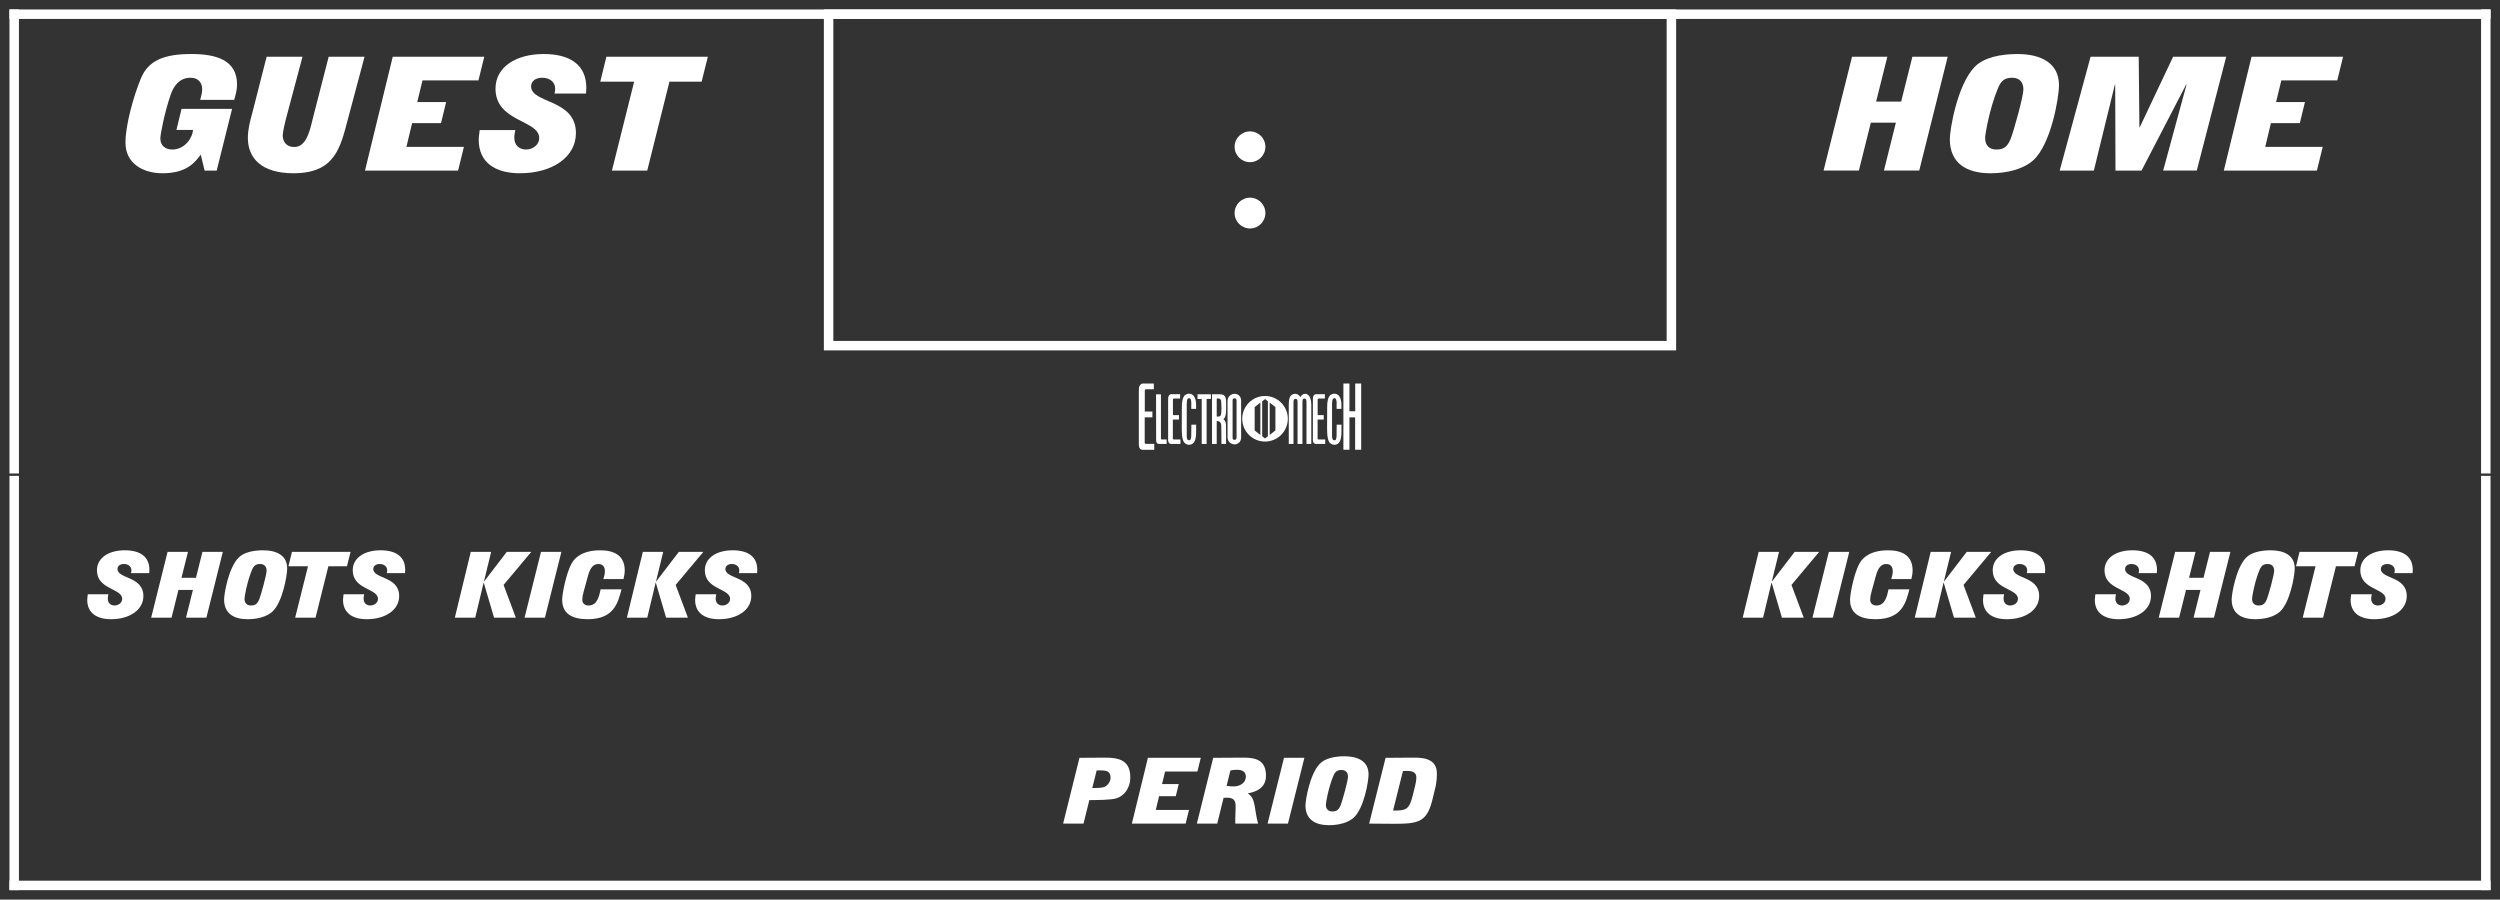 <?xml version='1.0' encoding='utf-8'?>
<ns0:svg xmlns:ns0="http://www.w3.org/2000/svg" enable-background="new 0 0 264 95" version="1.1" viewBox="0 0 264 95" x="0px" y="0px" xml:space="preserve">
<ns0:rect x="0" y="0" width="264" height="95" fill="#333333" stroke="none"/>
<ns0:g id="Accent_Striping">
	<ns0:rect fill="#ffffff" height="1" width="262" x="1" y="93" />
	<ns0:rect fill="#ffffff" height="43.75" width="1" x="1" y="50.25" />
	<ns0:rect fill="#ffffff" height="43.75" width="1" x="262" y="50.25" />
	<ns0:rect fill="#ffffff" height="1" width="262" x="1" y="1" />
	<ns0:rect fill="#ffffff" height="49" width="1" x="1" y="1" />
	<ns0:rect fill="#ffffff" height="49" width="1" x="262" y="1" />
	<ns0:path d="M87,1v36h90V1H87z M176,36H88V2h88V36z" fill="#ffffff" />
</ns0:g>
<ns0:g id="Captions">
	<ns0:g fill="#ffffff">
		<ns0:path d="M113.992,80.026l2.684-0.02c1.52-0.01,2.682,0.299,2.682,2.084c0,1.197-0.703,1.96-1.432,2.201    c-0.591,0.202-2.18,0.192-2.892,0.202l-0.616,2.48h-2.153L113.992,80.026z M115.347,83.211h0.321c0.321,0,0.825-0.029,1.016-0.136    c0.339-0.192,0.591-0.578,0.591-0.936c0-0.724-0.486-0.782-0.973-0.782h-0.495L115.347,83.211z" fill="#ffffff" />
		<ns0:path d="M121.219,80.026h5.582l-0.355,1.447h-3.412l-0.321,1.322h1.763l-0.313,1.283h-1.763l-0.348,1.448h3.508    l-0.356,1.447h-5.678L121.219,80.026z" fill="#ffffff" />
		<ns0:path d="M128.114,80.026l3.23-0.02c1.328,0,2.344,0.299,2.344,1.92c0,1.409-1.268,1.737-1.91,1.844v0.02    c0.869,0.54,0.66,1.737,1.078,3.185h-2.406c0-0.106-0.008-0.212-0.008-0.309c0-0.512,0.043-1.023,0.043-1.534    c0-0.676-0.277-0.898-0.946-0.898c-0.105,0-0.226,0.01-0.33,0.019l-0.669,2.722h-2.152L128.114,80.026z M129.529,82.989    c0.243,0.038,0.504,0.058,0.756,0.058c0.65,0,1.275-0.386,1.275-1.014c0-0.521-0.33-0.743-0.938-0.743    c-0.234,0-0.469,0.02-0.694,0.077L129.529,82.989z" fill="#ffffff" />
		<ns0:path d="M133.855,86.975l1.736-6.948h2.153l-1.737,6.948H133.855z" fill="#ffffff" />
		<ns0:path d="M137.859,85.054c0-0.579,0.451-3.3,1.51-4.4c0.557-0.579,1.58-0.792,2.613-0.792    c1.451,0,2.536,0.561,2.536,1.901c0,0.782-0.495,3.619-1.571,4.585c-0.59,0.53-1.563,0.791-2.613,0.791    C138.91,87.139,137.859,86.55,137.859,85.054z M142.348,82.023c0-0.492-0.287-0.714-0.686-0.714c-0.469,0-0.686,0.193-0.877,0.666    c-0.504,1.226-0.774,2.779-0.774,3.001c0,0.492,0.287,0.715,0.687,0.715c0.469,0,0.687-0.193,0.877-0.666    C141.766,84.543,142.348,82.438,142.348,82.023z" fill="#ffffff" />
		<ns0:path d="M146.318,80.026l2.926-0.02c0.842,0,2.491,0,2.491,1.669c0,0.464-0.044,0.927-0.13,1.361l-0.313,1.293    c-0.582,2.49-1.477,2.664-4.09,2.664l-2.621-0.02L146.318,80.026z M147.107,85.595c1.311,0,1.693-0.039,2.066-1.544l0.261-1.062    c0.078-0.29,0.13-0.599,0.13-0.907c0-0.676-0.711-0.676-1.111-0.676c-0.096,0-0.208,0.02-0.303,0.02L147.107,85.595z" fill="#ffffff" />
	</ns0:g>
	<ns0:g fill="#ffffff">
		<ns0:path d="M13.832,60.524c0.043-0.126,0.043-0.222,0.043-0.31c0-0.404-0.347-0.656-0.789-0.656    c-0.383,0-0.678,0.193-0.678,0.531c0,1.052,2.734,0.753,2.734,2.848c0,1.467-1.441,2.451-3.42,2.451    c-1.502,0-2.51-0.656-2.51-2.047c0-0.202,0.044-0.386,0.061-0.588h2.171c-0.026,0.154-0.061,0.309-0.061,0.463    c0,0.502,0.347,0.724,0.712,0.724c0.399,0,0.808-0.271,0.808-0.704c0-1.11-2.666-0.965-2.666-3.012    c0-1.322,1.251-2.113,2.935-2.113c1.615,0,2.605,0.656,2.605,2.066c0,0.116-0.017,0.231-0.017,0.348H13.832z" fill="#ffffff" />
		<ns0:path d="M17.697,58.275h2.154l-0.687,2.741h1.528l0.686-2.741h2.153l-1.736,6.949h-2.153l0.73-2.925h-1.528    l-0.729,2.925h-2.153L17.697,58.275z" fill="#ffffff" />
		<ns0:path d="M23.665,63.304c0-0.579,0.451-3.301,1.511-4.401c0.556-0.578,1.58-0.791,2.613-0.791    c1.449,0,2.535,0.56,2.535,1.901c0,0.782-0.495,3.619-1.571,4.584c-0.591,0.531-1.563,0.792-2.614,0.792    C24.715,65.389,23.665,64.8,23.665,63.304z M28.153,60.273c0-0.492-0.286-0.715-0.685-0.715c-0.469,0-0.687,0.193-0.877,0.666    c-0.504,1.227-0.772,2.78-0.772,3.002c0,0.492,0.286,0.714,0.686,0.714c0.469,0,0.686-0.192,0.877-0.665    C27.572,62.792,28.153,60.689,28.153,60.273z" fill="#ffffff" />
		<ns0:path d="M32.523,59.801h-2.066l0.373-1.525h6.19l-0.382,1.525h-1.963l-1.354,5.424h-2.153L32.523,59.801z" fill="#ffffff" />
		<ns0:path d="M40.842,60.524c0.044-0.126,0.044-0.222,0.044-0.31c0-0.404-0.347-0.656-0.79-0.656    c-0.382,0-0.678,0.193-0.678,0.531c0,1.052,2.735,0.753,2.735,2.848c0,1.467-1.441,2.451-3.421,2.451    c-1.502,0-2.509-0.656-2.509-2.047c0-0.202,0.043-0.386,0.061-0.588h2.171c-0.026,0.154-0.061,0.309-0.061,0.463    c0,0.502,0.347,0.724,0.711,0.724c0.4,0,0.808-0.271,0.808-0.704c0-1.11-2.665-0.965-2.665-3.012c0-1.322,1.25-2.113,2.935-2.113    c1.614,0,2.605,0.656,2.605,2.066c0,0.116-0.018,0.231-0.018,0.348H40.842z" fill="#ffffff" />
	</ns0:g>
	<ns0:g fill="#ffffff">
		<ns0:path d="M49.714,58.276h2.153l-0.756,3.098l0.018,0.02l2.388-3.117h2.587l-2.926,3.493l1.294,3.455h-2.301    l-1.085-3.696h-0.017l-0.886,3.696h-2.153L49.714,58.276z" fill="#ffffff" />
		<ns0:path d="M55.394,65.225l1.736-6.948h2.153l-1.737,6.948H55.394z" fill="#ffffff" />
		<ns0:path d="M65.632,62.232c-0.364,1.361-0.755,3.156-3.568,3.156c-1.632,0-2.7-0.569-2.7-2.065    c0-0.569,0.478-3.281,1.25-4.188c0.469-0.56,1.337-1.024,2.752-1.024c1.581,0,2.605,0.618,2.605,2.124    c0,0.308-0.061,0.617-0.131,0.917h-2.127c0.078-0.261,0.165-0.541,0.165-0.811c0-0.473-0.2-0.781-0.703-0.781    c-0.469,0-0.843,0.348-1.077,1.226l-0.477,1.737c-0.096,0.348-0.131,0.569-0.131,0.82c0,0.405,0.313,0.599,0.66,0.599    c0.929,0,1.129-1.014,1.276-1.709H65.632z" fill="#ffffff" />
		<ns0:path d="M67.883,58.276h2.152l-0.755,3.098l0.018,0.02l2.388-3.117h2.587l-2.926,3.493l1.294,3.455H70.34    l-1.086-3.696h-0.017l-0.886,3.696h-2.153L67.883,58.276z" fill="#ffffff" />
		<ns0:path d="M78.025,60.524c0.044-0.125,0.044-0.222,0.044-0.309c0-0.405-0.348-0.656-0.79-0.656    c-0.383,0-0.678,0.193-0.678,0.53c0,1.053,2.735,0.753,2.735,2.848c0,1.467-1.441,2.451-3.421,2.451    c-1.502,0-2.51-0.656-2.51-2.046c0-0.203,0.044-0.386,0.062-0.589h2.171c-0.026,0.154-0.062,0.309-0.062,0.464    c0,0.501,0.348,0.724,0.712,0.724c0.399,0,0.808-0.271,0.808-0.705c0-1.109-2.665-0.965-2.665-3.011    c0-1.322,1.25-2.114,2.935-2.114c1.614,0,2.604,0.657,2.604,2.066c0,0.116-0.018,0.232-0.018,0.348H78.025z" fill="#ffffff" />
	</ns0:g>
	<ns0:g fill="#ffffff">
		<ns0:path d="M225.832,60.524c0.044-0.125,0.044-0.222,0.044-0.309c0-0.405-0.348-0.656-0.79-0.656    c-0.383,0-0.678,0.193-0.678,0.53c0,1.053,2.735,0.753,2.735,2.848c0,1.467-1.442,2.451-3.421,2.451    c-1.502,0-2.51-0.656-2.51-2.046c0-0.203,0.044-0.386,0.062-0.589h2.17c-0.025,0.154-0.061,0.309-0.061,0.464    c0,0.501,0.348,0.724,0.712,0.724c0.399,0,0.808-0.271,0.808-0.705c0-1.109-2.666-0.965-2.666-3.011    c0-1.322,1.251-2.114,2.936-2.114c1.614,0,2.604,0.657,2.604,2.066c0,0.116-0.018,0.232-0.018,0.348H225.832z" fill="#ffffff" />
		<ns0:path d="M229.698,58.276h2.153l-0.687,2.74h1.528l0.686-2.74h2.153l-1.736,6.948h-2.153l0.729-2.924h-1.528    l-0.73,2.924h-2.152L229.698,58.276z" fill="#ffffff" />
		<ns0:path d="M235.665,63.304c0-0.579,0.451-3.3,1.511-4.4c0.556-0.579,1.58-0.792,2.613-0.792    c1.45,0,2.535,0.561,2.535,1.901c0,0.782-0.495,3.619-1.571,4.585c-0.591,0.53-1.563,0.791-2.613,0.791    C236.716,65.389,235.665,64.8,235.665,63.304z M240.153,60.273c0-0.492-0.286-0.714-0.686-0.714c-0.469,0-0.686,0.193-0.877,0.666    c-0.504,1.226-0.772,2.779-0.772,3.001c0,0.492,0.286,0.715,0.686,0.715c0.469,0,0.686-0.193,0.877-0.666    C239.572,62.793,240.153,60.689,240.153,60.273z" fill="#ffffff" />
		<ns0:path d="M244.523,59.801h-2.066l0.373-1.524h6.19l-0.382,1.524h-1.963l-1.355,5.424h-2.152L244.523,59.801z" fill="#ffffff" />
		<ns0:path d="M252.843,60.524c0.043-0.125,0.043-0.222,0.043-0.309c0-0.405-0.347-0.656-0.79-0.656    c-0.382,0-0.677,0.193-0.677,0.53c0,1.053,2.734,0.753,2.734,2.848c0,1.467-1.441,2.451-3.421,2.451    c-1.502,0-2.509-0.656-2.509-2.046c0-0.203,0.043-0.386,0.061-0.589h2.171c-0.026,0.154-0.061,0.309-0.061,0.464    c0,0.501,0.347,0.724,0.712,0.724c0.399,0,0.807-0.271,0.807-0.705c0-1.109-2.665-0.965-2.665-3.011    c0-1.322,1.25-2.114,2.935-2.114c1.615,0,2.605,0.657,2.605,2.066c0,0.116-0.018,0.232-0.018,0.348H252.843z" fill="#ffffff" />
	</ns0:g>
	<ns0:g fill="#ffffff">
		<ns0:path d="M185.714,58.276h2.153l-0.756,3.098l0.018,0.02l2.388-3.117h2.587l-2.926,3.493l1.294,3.455h-2.301    l-1.085-3.696h-0.018l-0.886,3.696h-2.153L185.714,58.276z" fill="#ffffff" />
		<ns0:path d="M191.395,65.225l1.736-6.948h2.153l-1.737,6.948H191.395z" fill="#ffffff" />
		<ns0:path d="M201.632,62.232c-0.364,1.361-0.755,3.156-3.568,3.156c-1.632,0-2.7-0.569-2.7-2.065    c0-0.569,0.477-3.281,1.25-4.188c0.469-0.56,1.337-1.024,2.752-1.024c1.581,0,2.605,0.618,2.605,2.124    c0,0.308-0.061,0.617-0.131,0.917h-2.127c0.078-0.261,0.165-0.541,0.165-0.811c0-0.473-0.2-0.781-0.703-0.781    c-0.469,0-0.843,0.348-1.077,1.226l-0.477,1.737c-0.096,0.348-0.131,0.569-0.131,0.82c0,0.405,0.313,0.599,0.66,0.599    c0.929,0,1.129-1.014,1.276-1.709H201.632z" fill="#ffffff" />
		<ns0:path d="M203.883,58.276h2.152l-0.755,3.098l0.018,0.02l2.388-3.117h2.587l-2.926,3.493l1.294,3.455h-2.301    l-1.086-3.696h-0.017l-0.886,3.696h-2.153L203.883,58.276z" fill="#ffffff" />
		<ns0:path d="M214.025,60.524c0.044-0.125,0.044-0.222,0.044-0.309c0-0.405-0.348-0.656-0.79-0.656    c-0.383,0-0.678,0.193-0.678,0.53c0,1.053,2.735,0.753,2.735,2.848c0,1.467-1.441,2.451-3.421,2.451    c-1.502,0-2.51-0.656-2.51-2.046c0-0.203,0.044-0.386,0.061-0.589h2.171c-0.026,0.154-0.062,0.309-0.062,0.464    c0,0.501,0.348,0.724,0.712,0.724c0.399,0,0.808-0.271,0.808-0.705c0-1.109-2.665-0.965-2.665-3.011    c0-1.322,1.25-2.114,2.935-2.114c1.614,0,2.604,0.657,2.604,2.066c0,0.116-0.018,0.232-0.018,0.348H214.025z" fill="#ffffff" />
	</ns0:g>
	<ns0:g fill="#ffffff">
		<ns0:circle cx="132" cy="22.5" fill="#ffffff" r="1.625" />
		<ns0:circle cx="132" cy="15.5" fill="#ffffff" r="1.625" />
	</ns0:g>
	<ns0:g fill="#ffffff">
		<ns0:path d="M133.587,41.815c-1.329,0-2.406,1.078-2.406,2.407c0,1.329,1.077,2.407,2.406,2.407    s2.407-1.078,2.407-2.407C135.994,42.893,134.916,41.815,133.587,41.815z M133.095,45.932l-0.602-0.479V42.99l0.602-0.479V45.932z     M133.889,46.063l-0.3,0.238h-0.003l-0.3-0.238v-3.681l0.3-0.239h0.003l0.3,0.239V46.063z M134.682,45.453l-0.602,0.479v-3.42    l0.602,0.479V45.453z" fill="#ffffff" />
		<ns0:g fill="#ffffff">
			<ns0:path d="M121.843,41.104c0,0-0.516,0-0.761,0c-0.166,0-0.191,0.07-0.191,0.184c0,0.191,0,0.357,0,0.551     c0,0.55,0,1.616,0,1.616h0.803v0.612h-0.813v2.665c0,0.113,0,0.14,0.228,0.14c0.097,0,0.778,0,0.778,0V47.5c0,0-0.822,0-1.224,0     c-0.149,0-0.315-0.096-0.367-0.288c-0.053-0.201-0.035-0.489-0.035-0.489V41.26c0-0.27,0.009-0.428,0.114-0.567     c0.148-0.2,0.262-0.192,0.34-0.192h1.128V41.104z" fill="#ffffff" />
			<ns0:path d="M122.594,41.645c0,0,0,4.527,0,4.615c0,0.113,0,0.148,0.097,0.148c0.148,0,0.507,0,0.507,0v0.472     c0,0-1.119,0-0.777,0c0,0-0.332,0.034-0.332-0.376l-0.01-4.867L122.594,41.645z" fill="#ffffff" />
			<ns0:path d="M124.622,42.082c0,0-0.411,0-0.612,0c-0.131,0-0.148,0.053-0.148,0.131c0,0.148,0,0.272,0,0.42     c0,0.41,0,1.206,0,1.206h0.638v0.463h-0.647v2.001c0,0.079,0,0.105,0.184,0.105c0.069,0,0.62,0,0.62,0v0.472c0,0-0.655,0-0.979,0     c-0.122,0-0.254-0.079-0.297-0.219c-0.044-0.148-0.026-0.366-0.026-0.366v-4.1c0-0.201,0.009-0.322,0.087-0.428     c0.123-0.149,0.211-0.141,0.28-0.141h0.9V42.082z" fill="#ffffff" />
			<ns0:path d="M126.238,42.188c0.088,0.279,0.079,0.682,0.07,0.986h-0.507c-0.026-0.393,0.078-0.943-0.141-1.109     c-0.096-0.026-0.191-0.026-0.262,0.078c-0.079,0.158-0.062,0.359-0.079,0.551v3.408c0.009,0.113,0.026,0.228,0.07,0.314     c0.096,0.097,0.271,0.106,0.323,0.018c0.113-0.227,0.088-0.559,0.088-0.865c0.009-0.235,0-0.515,0.009-0.725h0.507     c-0.018,0.664,0.078,1.494-0.271,1.914c-0.279,0.306-0.734,0.271-1.005-0.044c-0.228-0.341-0.236-0.9-0.244-1.434l0.008-2.342     c-0.008-0.489,0.088-1.005,0.332-1.215c0.28-0.21,0.665-0.21,0.918,0.079C126.134,41.916,126.203,42.038,126.238,42.188z" fill="#ffffff" />
			<ns0:path d="M127.873,41.637v0.489h-0.455v4.754h-0.516v-4.745h-0.445v-0.498H127.873z" fill="#ffffff" />
			<ns0:path d="M128.834,41.637c0.358,0,0.507,0.14,0.585,0.35c0.062,0.218,0.062,0.488,0.062,0.742     c-0.009,0.56,0.053,1.303-0.288,1.529c0.122,0.088,0.253,0.297,0.27,0.542c0.018,0.682,0.009,2.08,0.009,2.08h-0.489     c0,0,0-1.302-0.018-1.976c-0.018-0.166-0.087-0.322-0.184-0.375c-0.078-0.062-0.297-0.062-0.297-0.062v2.412h-0.498v-5.243     H128.834z M128.808,42.117c-0.097-0.053-0.228-0.053-0.323-0.026v1.888c0.122,0.025,0.262,0.018,0.376-0.053     c0.14-0.166,0.104-0.507,0.122-0.76c-0.009-0.314,0-0.577-0.035-0.84C128.912,42.178,128.86,42.152,128.808,42.117z" fill="#ffffff" />
			<ns0:path d="M131.063,46.154c0,0,0.026,0.358-0.201,0.568c-0.279,0.279-0.69,0.262-0.979,0.025     c-0.263-0.209-0.254-0.585-0.254-0.585v-3.81c0,0-0.009-0.377,0.254-0.586c0.288-0.236,0.707-0.254,0.987,0.025     c0.235,0.236,0.192,0.604,0.192,0.604V46.154z M130.582,42.354c0-0.184-0.044-0.289-0.219-0.289c-0.184,0-0.21,0.113-0.201,0.289     c-0.009,0.471,0,3.801,0,3.801c-0.009,0.201,0.035,0.306,0.201,0.289c0.175,0,0.219-0.106,0.219-0.289     C130.582,46.154,130.582,42.492,130.582,42.354z" fill="#ffffff" />
		</ns0:g>
		<ns0:g fill="#ffffff">
			<ns0:path d="M137.31,41.934c0.254-0.41,0.639-0.438,0.865-0.192c0.192,0.175,0.297,0.56,0.297,0.962v4.177h-0.507     v-4.466c-0.017-0.271-0.087-0.323-0.209-0.323c-0.123,0-0.219,0.052-0.219,0.323v4.466h-0.516v-4.475     c0-0.21-0.088-0.288-0.21-0.288c-0.122,0-0.201,0.078-0.219,0.288v4.475h-0.498v-4.134c0-0.42,0.044-0.839,0.28-1.023     C136.654,41.505,137.083,41.523,137.31,41.934z" fill="#ffffff" />
			<ns0:path d="M139.905,42.082c0,0-0.411,0-0.611,0c-0.131,0-0.149,0.053-0.149,0.131c0,0.148,0,0.272,0,0.42     c0,0.41,0,1.206,0,1.206h0.639v0.463h-0.646v2.001c0,0.079,0,0.105,0.184,0.105c0.069,0,0.62,0,0.62,0v0.472c0,0-0.655,0-0.979,0     c-0.123,0-0.254-0.079-0.298-0.219c-0.043-0.148-0.025-0.366-0.025-0.366v-4.1c0-0.201,0.008-0.322,0.087-0.428     c0.122-0.149,0.21-0.141,0.279-0.141h0.9V42.082z" fill="#ffffff" />
			<ns0:path d="M141.583,42.188c0.088,0.279,0.079,0.682,0.07,0.986h-0.507c-0.026-0.393,0.078-0.943-0.141-1.109     c-0.096-0.026-0.191-0.026-0.262,0.078c-0.079,0.158-0.061,0.359-0.079,0.551v3.408c0.01,0.113,0.026,0.228,0.07,0.314     c0.097,0.097,0.27,0.106,0.323,0.018c0.114-0.227,0.088-0.559,0.088-0.865c0.009-0.235,0-0.515,0.009-0.725h0.507     c-0.018,0.664,0.078,1.494-0.271,1.914c-0.279,0.306-0.733,0.271-1.005-0.044c-0.227-0.341-0.235-0.9-0.244-1.434l0.009-2.342     c-0.009-0.489,0.087-1.005,0.332-1.215c0.279-0.21,0.664-0.21,0.917,0.079C141.479,41.916,141.548,42.038,141.583,42.188z" fill="#ffffff" />
			<ns0:path d="M142.501,40.5v2.928h0.611V40.5h0.63v6.992h-0.639v-3.418h-0.602v3.418h-0.638V40.5H142.501z" fill="#ffffff" />
		</ns0:g>
	</ns0:g>
	<ns0:g fill="#ffffff">
		<ns0:path d="M195.576,5.988h3.728l-1.188,4.743h2.645l1.188-4.743h3.727l-3.006,12.024h-3.727l1.262-5.06h-2.645    l-1.263,5.06h-3.728L195.576,5.988z" fill="#ffffff" />
		<ns0:path d="M205.901,14.689c0-1.002,0.782-5.711,2.615-7.615c0.962-1.002,2.735-1.369,4.524-1.369    c2.51,0,4.389,0.968,4.389,3.29c0,1.353-0.857,6.263-2.721,7.933c-1.021,0.918-2.705,1.369-4.524,1.369    C207.721,18.296,205.901,17.277,205.901,14.689z M213.672,9.445c0-0.851-0.496-1.236-1.188-1.236    c-0.811,0-1.188,0.334-1.518,1.152c-0.872,2.121-1.338,4.81-1.338,5.194c0,0.852,0.496,1.236,1.188,1.236    c0.812,0,1.188-0.334,1.518-1.152C212.665,13.804,213.672,10.163,213.672,9.445z" fill="#ffffff" />
		<ns0:path d="M220.767,5.988h5.08l0.075,7.465h0.029l3.532-7.465h5.606l-3.111,12.024h-3.547l2.465-9.068l-0.03-0.033    l-4.72,9.102h-2.75l-0.03-9.102h-0.03l-2.224,9.102h-3.607L220.767,5.988z" fill="#ffffff" />
		<ns0:path d="M237.766,5.988h9.664l-0.616,2.505h-5.907l-0.556,2.288h3.051l-0.541,2.221h-3.051l-0.602,2.505h6.072    l-0.616,2.505h-9.83L237.766,5.988z" fill="#ffffff" />
	</ns0:g>
	<ns0:g fill="#ffffff">
		<ns0:path d="M21.199,16.325c-0.586,0.785-1.442,1.971-4.043,1.971c-2.014,0-3.907-1.002-3.907-3.24    c0-1.854,0.857-4.927,1.638-6.797c0.782-1.87,2.436-2.555,5.321-2.555c2.615,0,4.824,0.634,4.824,3.223    c0,0.551-0.149,1.102-0.3,1.62H21.14c0.105-0.367,0.21-0.752,0.21-1.136c0-0.601-0.346-1.202-1.217-1.202    c-1.127,0-1.773,0.785-2.119,1.82c-0.631,1.82-1.082,4.158-1.082,4.593c0,0.851,0.646,1.169,1.247,1.169    c1.428,0,2.194-1.369,2.194-2.071H18.63l0.541-2.221h5.335l-1.623,6.513h-1.277L21.199,16.325z" fill="#ffffff" />
		<ns0:path d="M36.756,12.518c-0.813,3.057-1.354,5.778-5.772,5.778c-3.352,0-4.81-1.586-4.81-3.741    c0-0.902,0.24-1.804,0.481-2.672l1.502-5.895h3.788l-1.593,5.979c-0.301,1.085-0.496,2.004-0.496,2.338    c0,0.601,0.346,1.219,1.217,1.219c1.354,0,1.684-1.903,2.014-3.223l1.623-6.313h3.788L36.756,12.518z" fill="#ffffff" />
		<ns0:path d="M41.475,5.988h9.664l-0.615,2.505h-5.907l-0.556,2.288h3.051l-0.541,2.221H43.52l-0.602,2.505h6.072    l-0.617,2.505h-9.829L41.475,5.988z" fill="#ffffff" />
		<ns0:path d="M58.549,9.879c0.075-0.217,0.075-0.384,0.075-0.534c0-0.702-0.601-1.136-1.368-1.136    c-0.661,0-1.172,0.334-1.172,0.918c0,1.82,4.734,1.303,4.734,4.927c0,2.539-2.495,4.242-5.922,4.242    c-2.6,0-4.344-1.136-4.344-3.54c0-0.351,0.075-0.668,0.105-1.019h3.758c-0.045,0.267-0.106,0.535-0.106,0.802    c0,0.869,0.602,1.252,1.233,1.252c0.691,0,1.397-0.468,1.397-1.219c0-1.92-4.614-1.67-4.614-5.21c0-2.288,2.164-3.657,5.08-3.657    c2.796,0,4.51,1.135,4.51,3.574c0,0.2-0.031,0.401-0.031,0.601H58.549z" fill="#ffffff" />
		<ns0:path d="M66.966,8.627h-3.577l0.646-2.639h10.716L74.09,8.627h-3.396l-2.345,9.386h-3.728L66.966,8.627z" fill="#ffffff" />
	</ns0:g>
</ns0:g>
</ns0:svg>